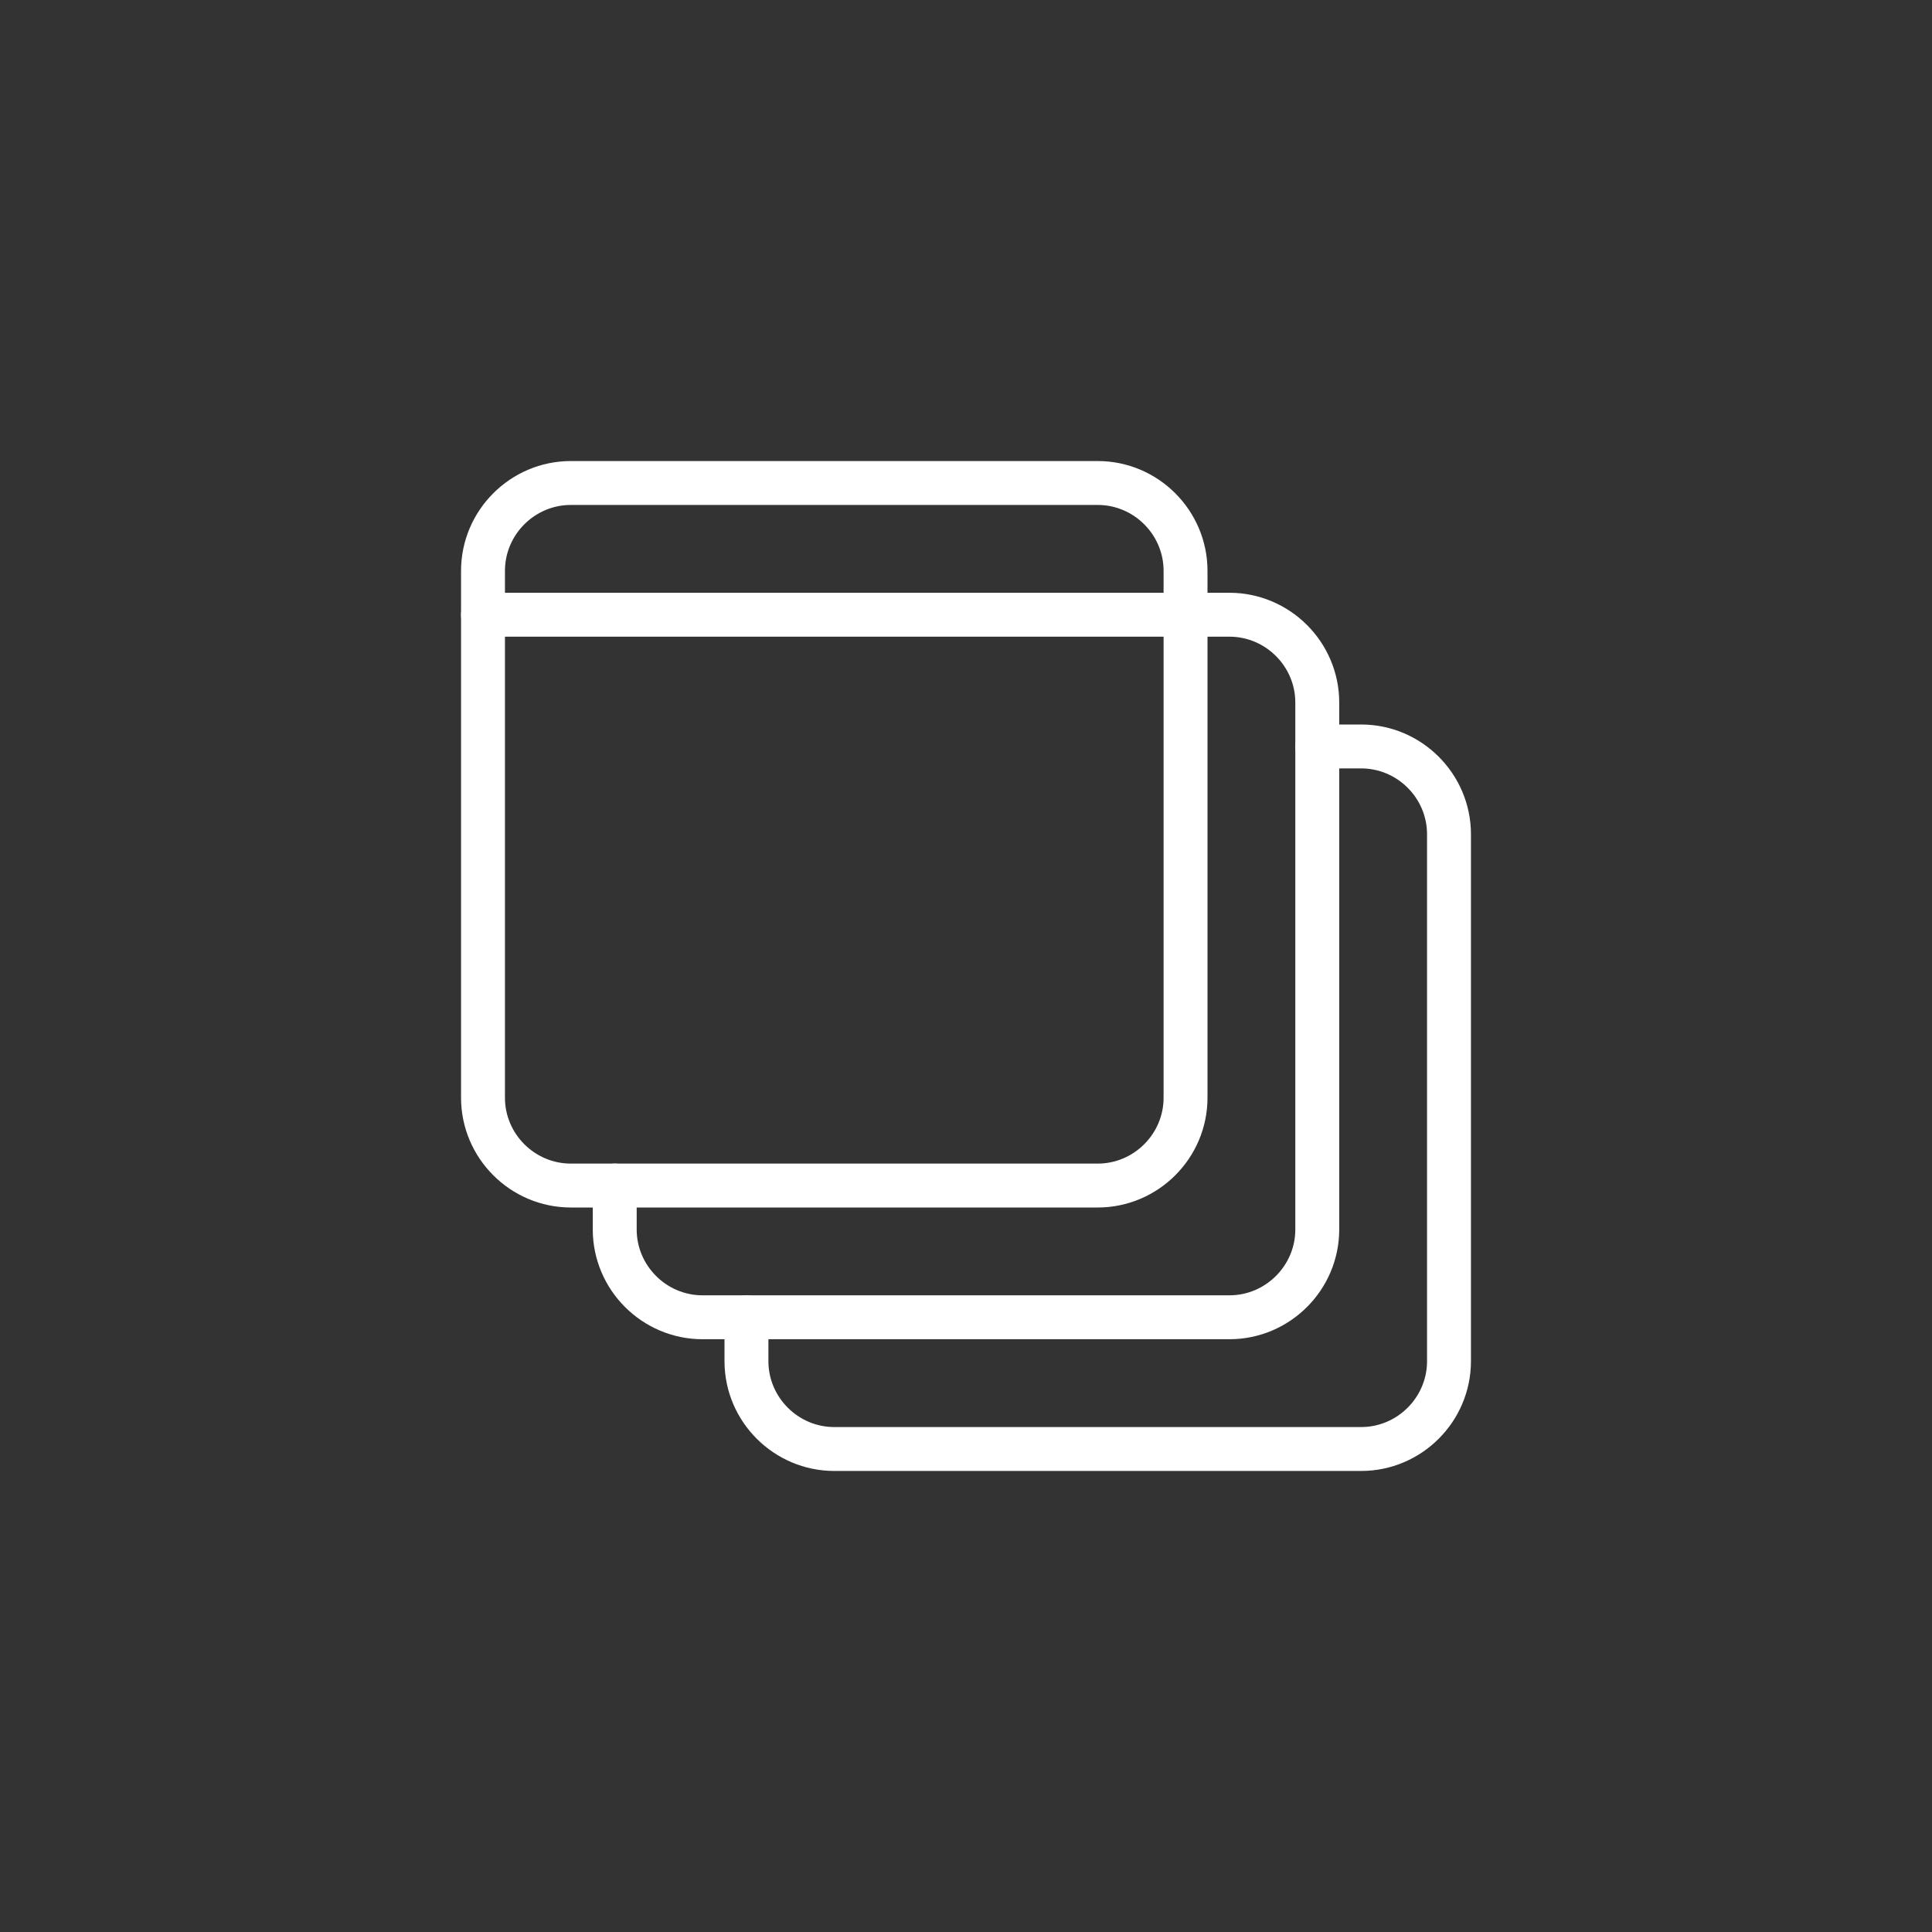 <?xml version="1.0" encoding="utf-8"?>
<!-- Generator: Adobe Illustrator 27.1.1, SVG Export Plug-In . SVG Version: 6.00 Build 0)  -->
<svg version="1.1" xmlns="http://www.w3.org/2000/svg" xmlns:xlink="http://www.w3.org/1999/xlink" x="0px" y="0px"
	 viewBox="0 0 44 44" style="enable-background:new 0 0 44 44;" xml:space="preserve">
<rect x="0" y="0" width="44" height="44" fill="#333333" stroke="none"/>
<style type="text/css">
	.st0{display:none;}
	.st1{display:inline;fill:#333333;}
	.st2{fill:none;stroke:#FFFFFF;}
	.st3{fill:#FFFFFF;}
	.st4{fill:none;stroke:#FFFFFF;stroke-linecap:round;}
	.st5{fill:none;stroke:#FFFFFF;stroke-linecap:round;stroke-miterlimit:10;}
	.st6{fill:#333333;stroke:#FFFFFF;stroke-linecap:round;stroke-miterlimit:10;}
</style>
<g id="backgrounds" class="st0">
	<rect x="0" class="st1" width="44" height="44"/>
</g>
<g id="Layer_1">
	<g>
		<path class="st5" d="M25,27H13c-1.1,0-2-0.9-2-2V13c0-1.1,0.9-2,2-2h12c1.1,0,2,0.9,2,2v12C27,26.1,26.1,27,25,27z"/>
		<line class="st6" x1="11" y1="14" x2="27" y2="14"/>
		<path class="st5" d="M27,14h1c1.1,0,2,0.9,2,2v12c0,1.1-0.9,2-2,2H16c-1.1,0-2-0.9-2-2v-1"/>
		<path class="st5" d="M30,17h1c1.1,0,2,0.9,2,2v12c0,1.1-0.9,2-2,2H19c-1.1,0-2-0.9-2-2v-1"/>
	</g>
</g>
</svg>
